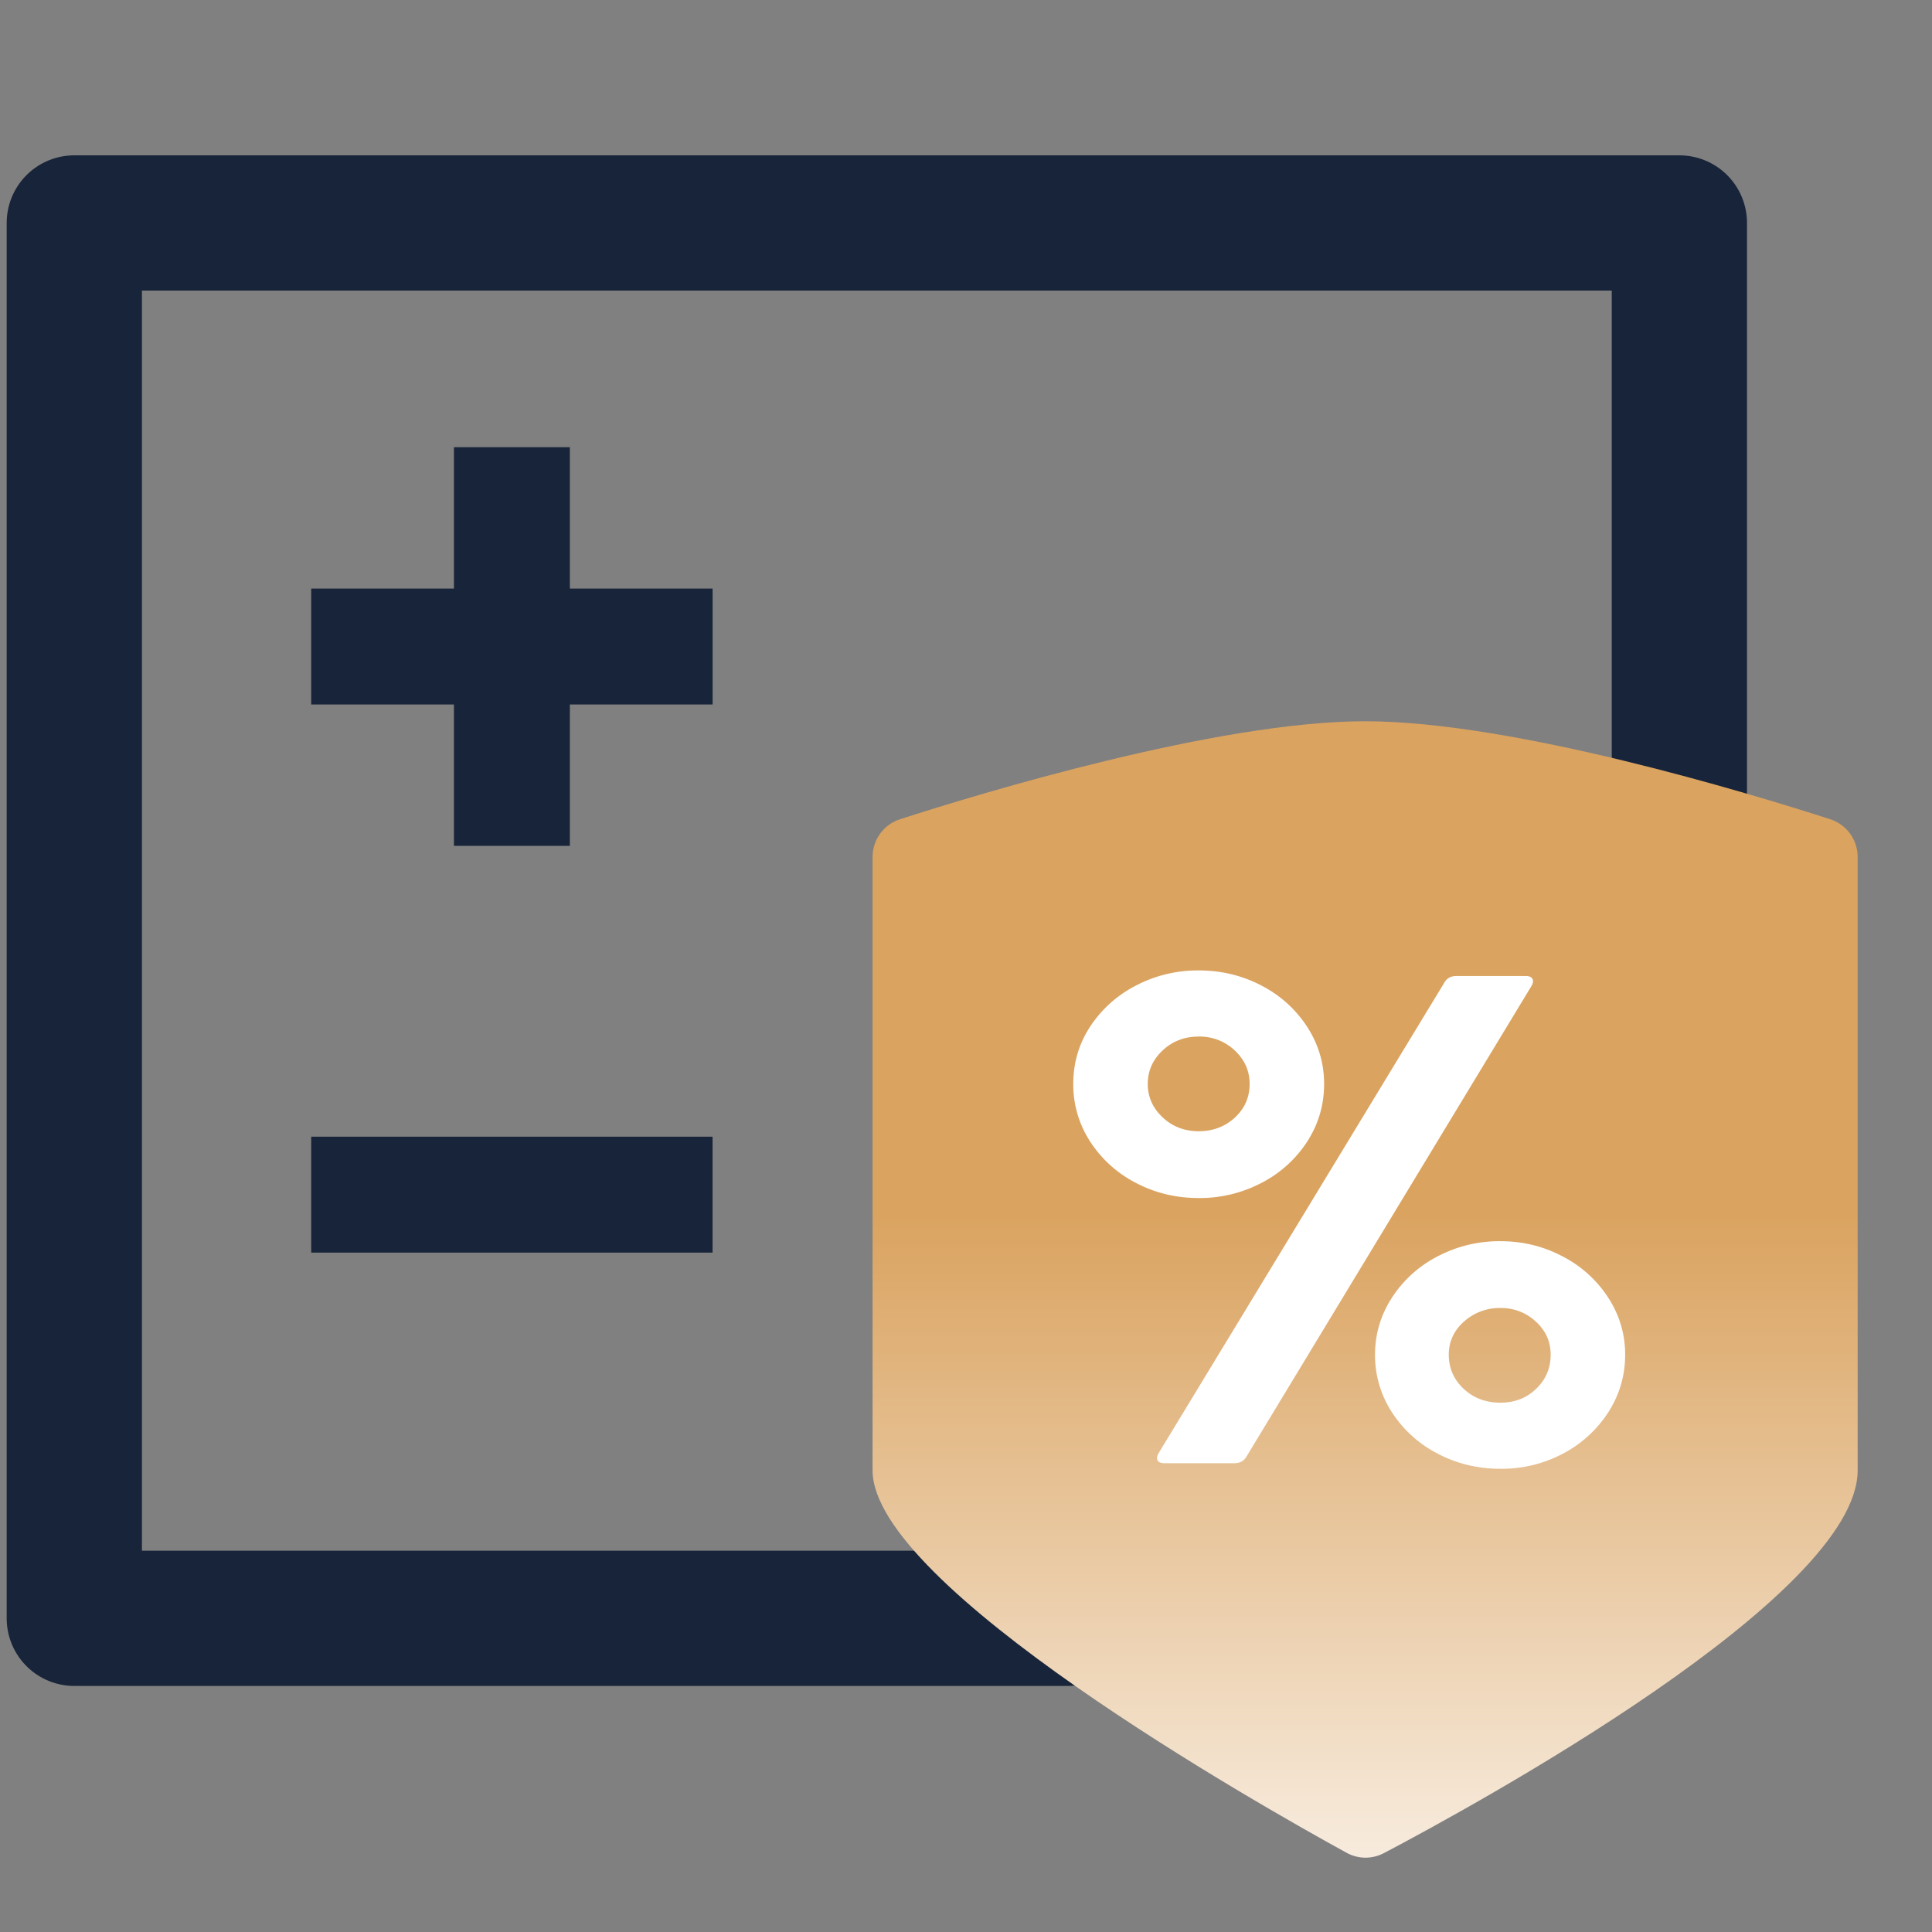 <svg width="50" height="50" viewBox="0 0 50 50" xmlns="http://www.w3.org/2000/svg">
    <rect x="0" y="0" width="50" height="50" fill="#808080" stroke="none"/>
    <defs>
        <linearGradient x1="50%" y1="43.374%" x2="50%" y2="105.679%" id="ju2kg7wlua">
            <stop stop-color="#DAA360" offset="0%"/>
            <stop stop-color="#FAF2E9" offset="100%"/>
        </linearGradient>
    </defs>
    <g fill="none" fill-rule="evenodd">
        <path stroke="#172439" stroke-width="3.5" stroke-linecap="round" stroke-linejoin="round" d="M43.462 21.783V5.77H1.923v36.112h25.725"/>
        <path stroke="#172439" stroke-width="3" stroke-linejoin="round" d="M8.054 30.918h10.387"/>
        <g stroke="#172439" stroke-linejoin="round" stroke-width="3">
            <path d="M8.054 16.732h10.388M13.248 11.573v10.318"/>
        </g>
        <g fill-rule="nonzero">
            <path d="M12.747 0C8.921 0 2.793 1.864.715 2.534c-.43.139-.715.53-.715.98v15.874c0 2.99 9.942 8.62 12.266 9.895.304.167.66.17.968.009 2.333-1.228 12.26-6.644 12.26-9.904V3.515c0-.45-.284-.842-.715-.981C22.702 1.864 16.574 0 12.747 0z" fill="url(#ju2kg7wlua)" transform="translate(22.582 18.666)"/>
            <path d="M31.022 31.005c-.59 0-1.134-.132-1.633-.396a3.09 3.09 0 0 1-1.18-1.072 2.699 2.699 0 0 1-.433-1.486c0-.54.144-1.033.433-1.477a3.117 3.117 0 0 1 1.18-1.063 3.432 3.432 0 0 1 1.633-.396c.59 0 1.134.132 1.633.396a3.09 3.09 0 0 1 1.18 1.072c.289.45.433.94.433 1.468 0 .54-.144 1.036-.433 1.486a3.09 3.09 0 0 1-1.18 1.072 3.432 3.432 0 0 1-1.633.396zm-.885 6.863c-.092 0-.151-.024-.177-.072-.027-.048-.02-.108.02-.18l7.416-12.213c.066-.096.164-.144.295-.144h1.79c.092 0 .151.024.177.072.027.048.02.108-.02.18l-7.396 12.213c-.066.096-.164.144-.295.144h-1.81zm.885-8.592c.367 0 .679-.117.934-.351.256-.235.384-.526.384-.874 0-.336-.128-.624-.384-.865a1.315 1.315 0 0 0-.934-.36c-.367 0-.679.12-.934.36-.256.24-.384.529-.384.865 0 .336.128.624.384.865.255.24.567.36.934.36zm7.81 8.736c-.59 0-1.134-.132-1.633-.396a3.09 3.09 0 0 1-1.18-1.072 2.699 2.699 0 0 1-.433-1.486c0-.528.144-1.018.433-1.468a3.09 3.09 0 0 1 1.18-1.072 3.432 3.432 0 0 1 1.633-.396c.577 0 1.115.132 1.613.396a3.09 3.09 0 0 1 1.18 1.072c.29.45.434.94.434 1.468 0 .54-.145 1.036-.433 1.486a3.11 3.11 0 0 1-1.17 1.072 3.375 3.375 0 0 1-1.624.396zm0-1.711c.367 0 .676-.12.925-.36.25-.24.374-.535.374-.883 0-.336-.128-.622-.384-.856a1.308 1.308 0 0 0-.915-.35 1.37 1.37 0 0 0-.944.35c-.262.234-.394.52-.394.856 0 .348.128.642.384.883.256.24.574.36.954.36z" fill="#FFF"/>
        </g>
        <path opacity=".412" d="M0 0h50v50H0z"/>
    </g>
</svg>
